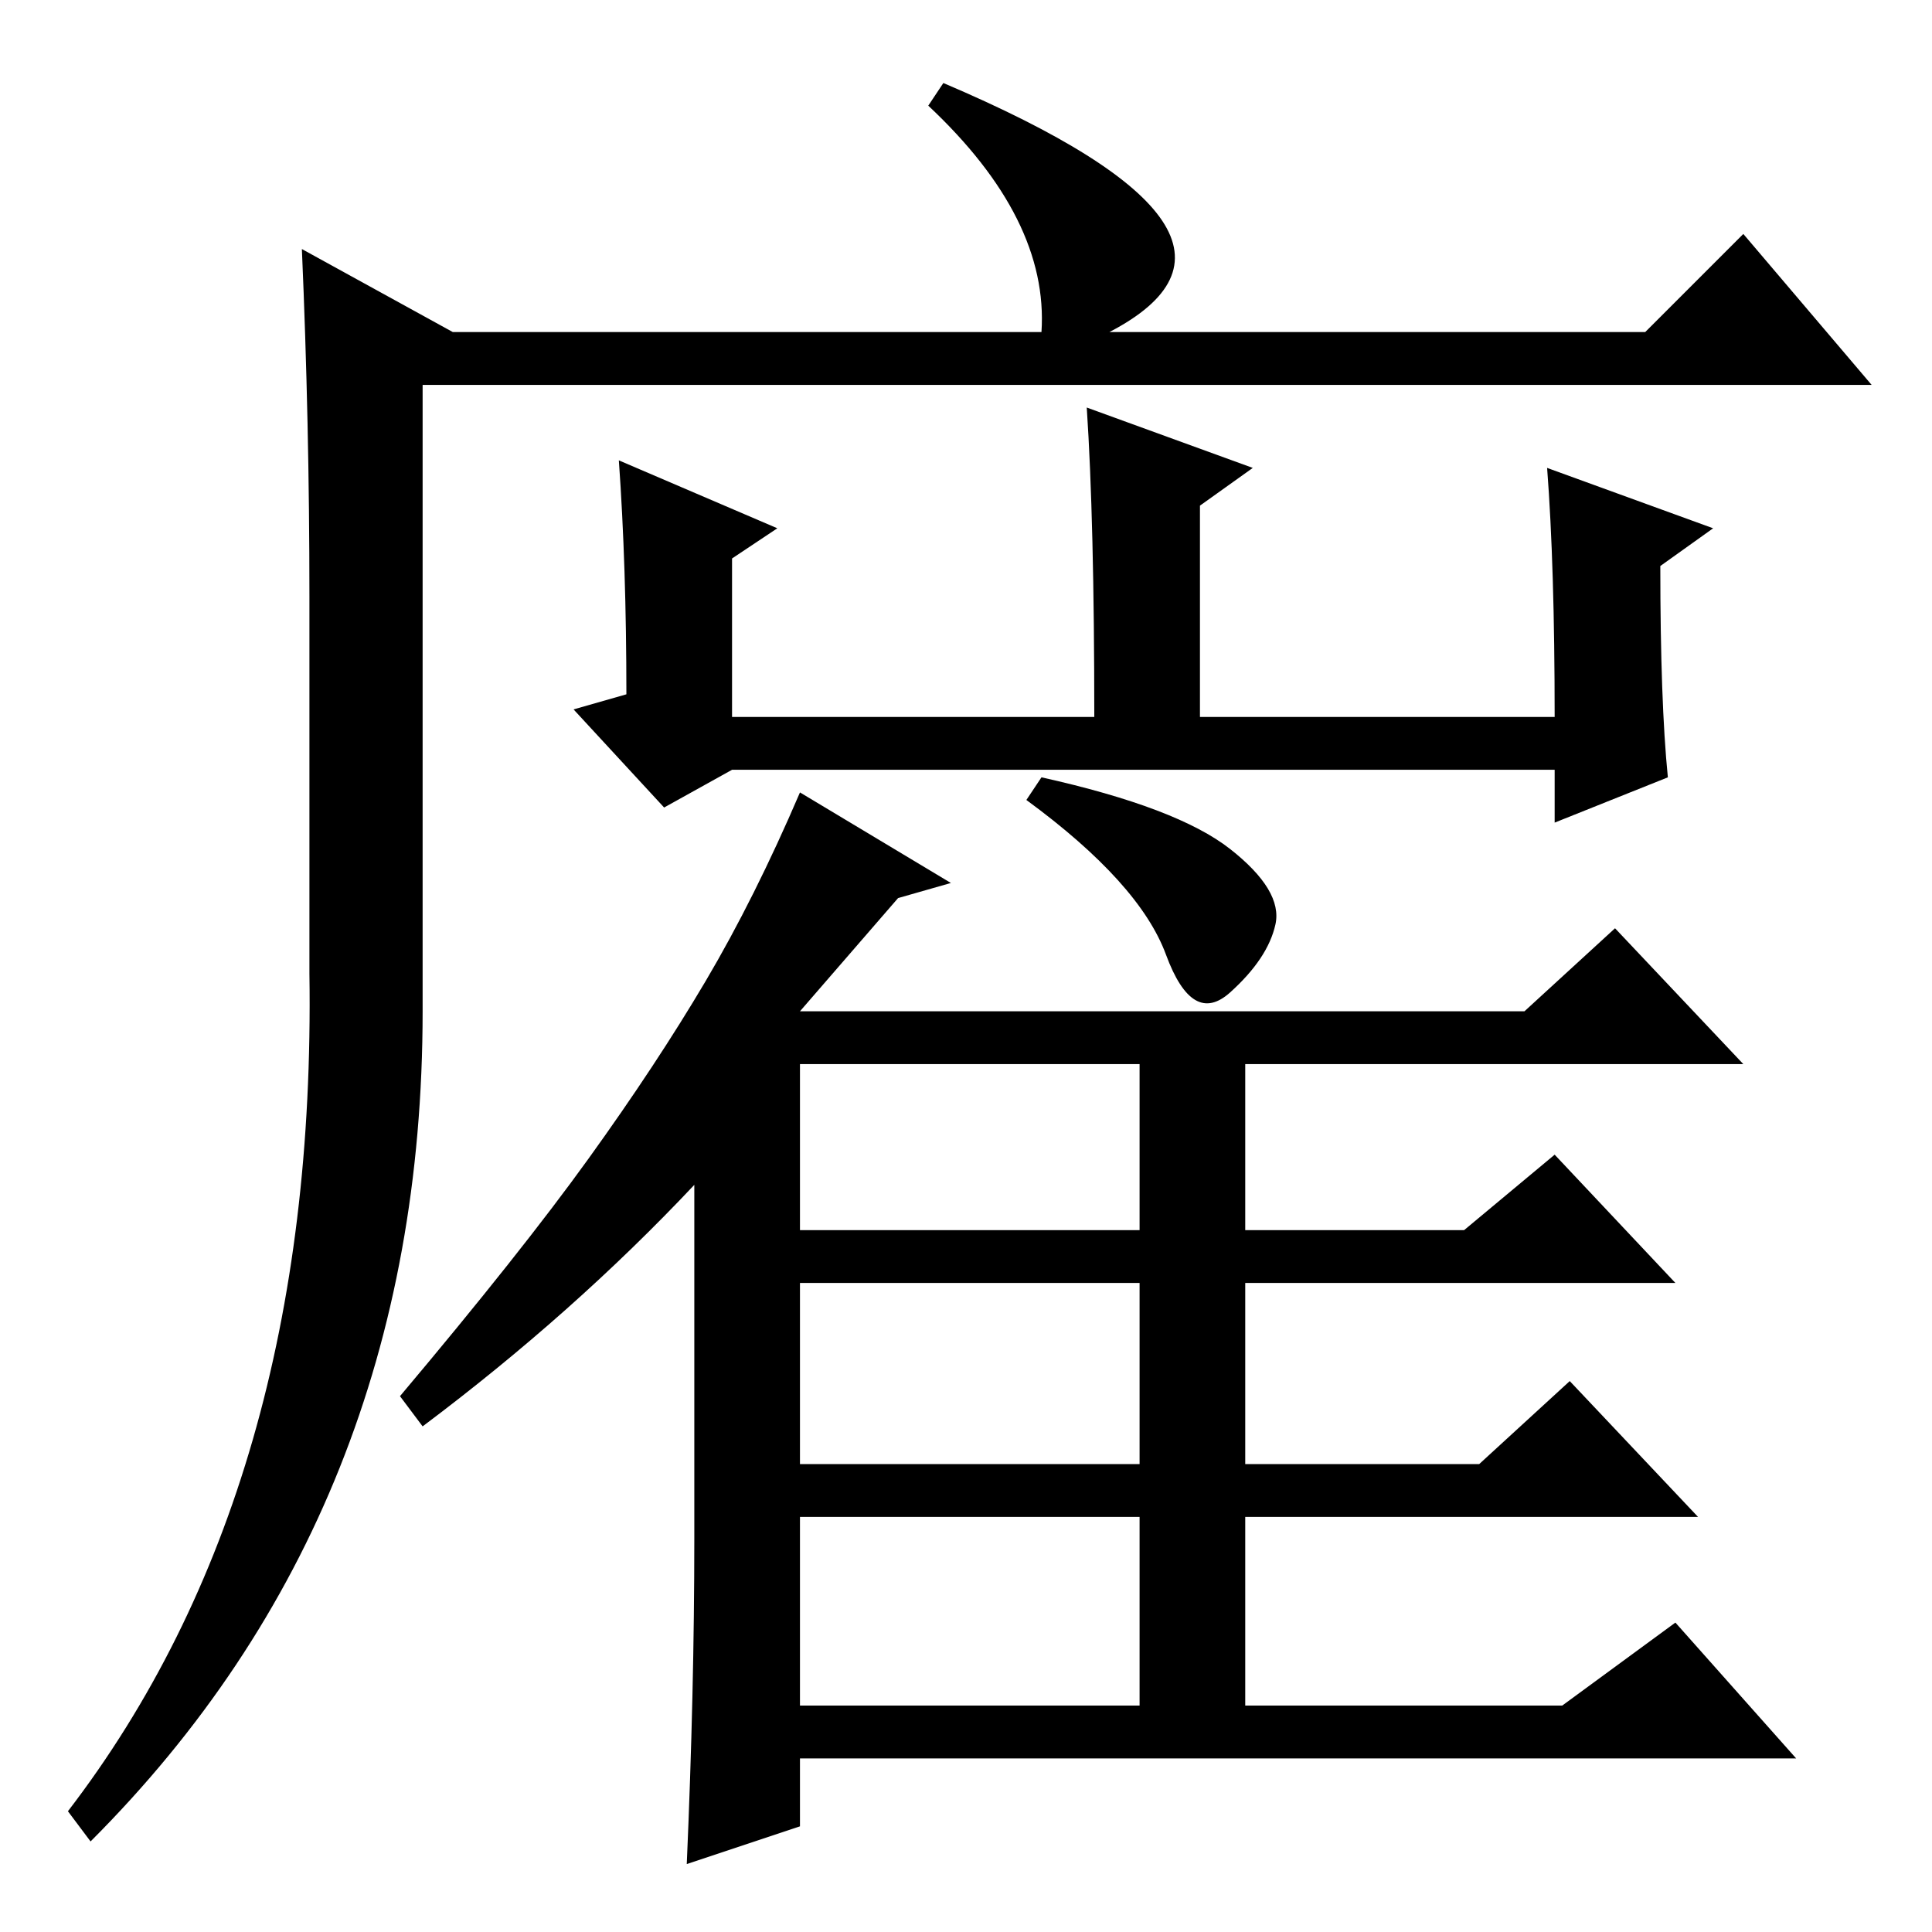 <?xml version="1.0" standalone="no"?>
<!DOCTYPE svg PUBLIC "-//W3C//DTD SVG 1.1//EN" "http://www.w3.org/Graphics/SVG/1.1/DTD/svg11.dtd" >
<svg xmlns="http://www.w3.org/2000/svg" xmlns:xlink="http://www.w3.org/1999/xlink" version="1.1" viewBox="0 -36 256 256">
  <g transform="matrix(1 0 0 -1 0 220)">
   <path fill="currentColor"
d="M125 245q47 -20 22 -33h71l13 13l17 -20h-192v-83q0 -66 -44 -110l-3 4q33 43 32 111v50q0 23 -1 46l20 -11h78q1 15 -15 30zM82 195l21 -9l-6 -4v-21h48q0 26 -1 41l22 -8l-7 -5v-28h47q0 20 -1 33l22 -8l-7 -5q0 -18 1 -28l-15 -6v7h-109l-9 -5l-12 13l7 2q0 17 -1 31z
M78 102.5q9 12.5 15.5 23.5t12.5 25l20 -12l-7 -2l-13 -15h96l12 11l17 -18h-66v-22h29l12 10l16 -17h-57v-24h31l12 11l17 -18h-60v-25h42l15 11l16 -18h-132v-9l-15 -5q1 23 1 43v47q-16 -17 -36 -32l-3 4q16 19 25 31.5zM163 143.5q7 -5.5 6 -10t-6 -9t-8.5 5t-18.5 20.5
l2 3q18 -4 25 -9.5zM106 93h45v22h-45v-22zM106 62h45v24h-45v-24zM106 30h45v25h-45v-25z" />
  </g>

</svg>
